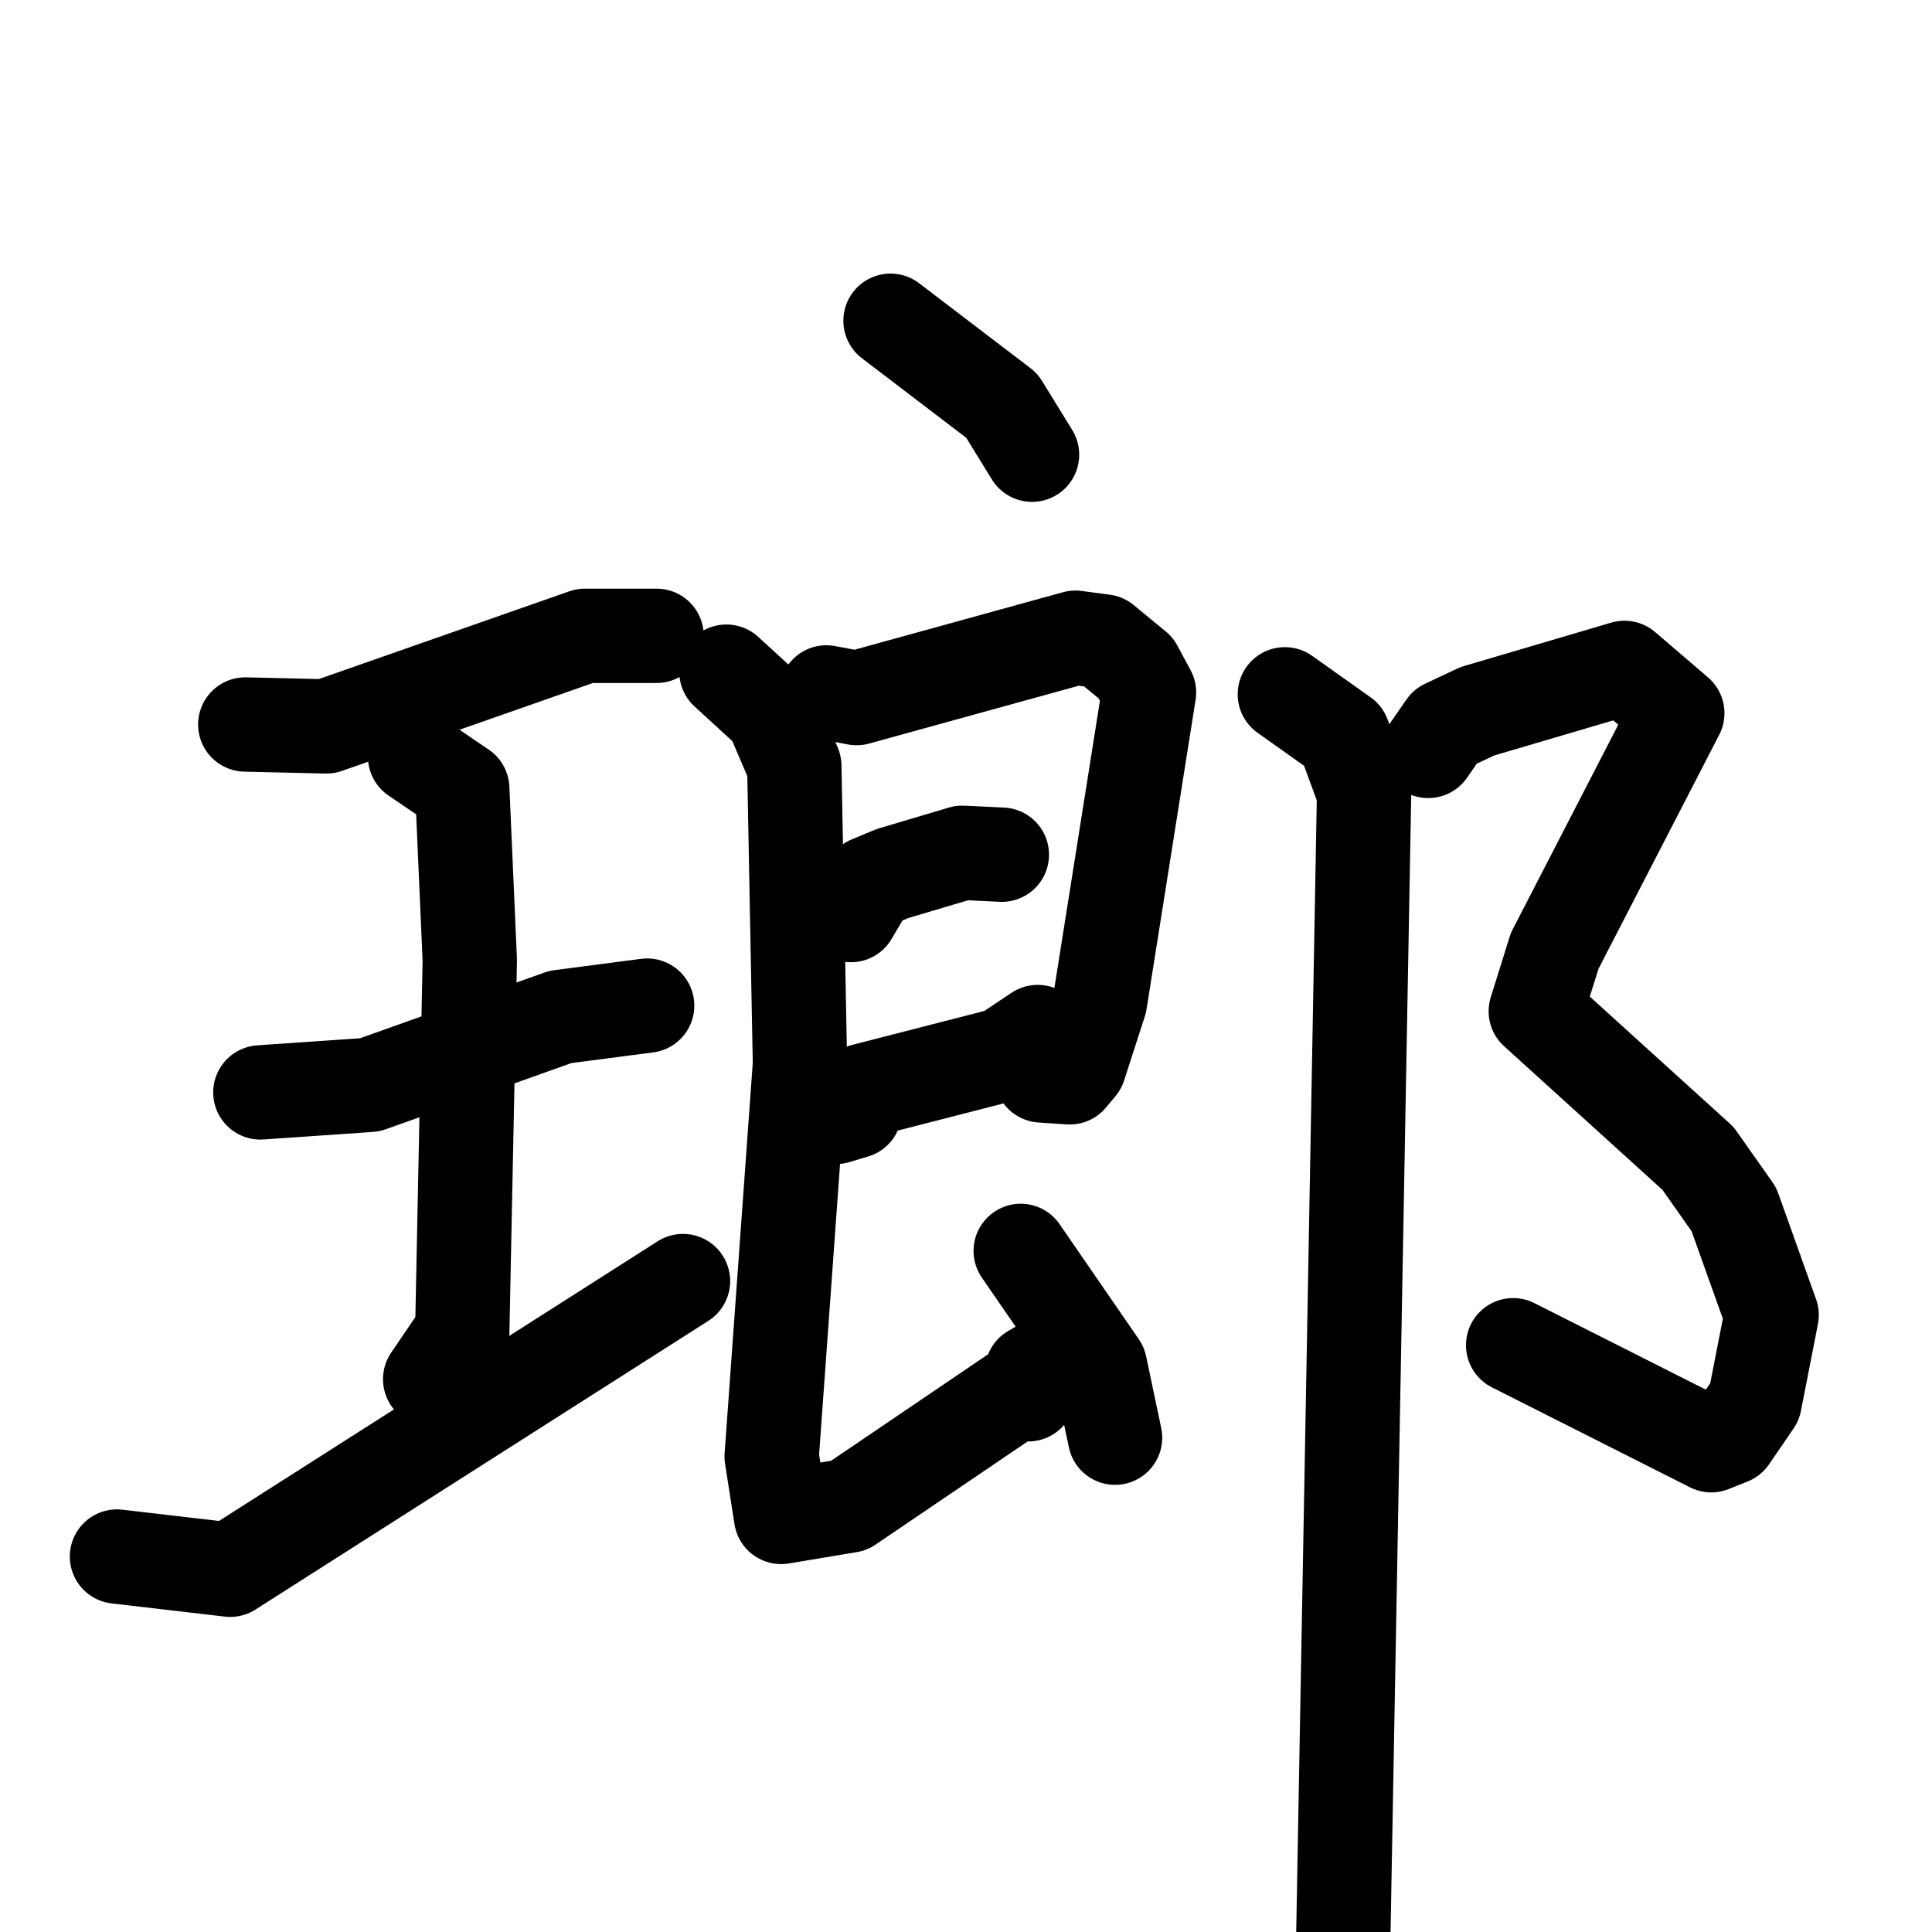 <svg xmlns="http://www.w3.org/2000/svg" viewBox="0 0 1024 1024">
  <g style="fill:none;stroke:#000000;stroke-width:50;stroke-linecap:round;stroke-linejoin:round;" transform="scale(1, 1) translate(0, 0)">
    <path d="M 130.0,384.0 L 173.0,385.0 L 310.0,337.0 L 348.0,337.0"/>
    <path d="M 138.0,579.0 L 196.0,575.0 L 297.0,539.0 L 343.0,533.0"/>
    <path d="M 220.0,401.0 L 245.0,418.0 L 249.0,509.0 L 245.0,706.0 L 228.0,731.0"/>
    <path d="M 62.0,825.0 L 122.0,832.0 L 362.0,679.0"/>
    <path d="M 472.0,170.0 L 531.0,215.0 L 547.0,241.0"/>
    <path d="M 438.0,367.0 L 454.0,370.0 L 570.0,338.0 L 585.0,340.0 L 602.0,354.0 L 609.0,367.0 L 583.0,531.0 L 572.0,565.0 L 567.0,571.0 L 552.0,570.0"/>
    <path d="M 451.0,485.0 L 461.0,468.0 L 473.0,463.0 L 510.0,452.0 L 531.0,453.0"/>
    <path d="M 443.0,592.0 L 453.0,589.0 L 458.0,578.0 L 532.0,559.0 L 550.0,547.0"/>
    <path d="M 385.0,356.0 L 409.0,378.0 L 421.0,406.0 L 424.0,564.0 L 409.0,772.0 L 414.0,804.0 L 450.0,798.0 L 537.0,739.0 L 545.0,739.0 L 547.0,727.0 L 554.0,723.0"/>
    <path d="M 541.0,663.0 L 583.0,724.0 L 591.0,762.0"/>
    <path d="M 757.0,398.0 L 766.0,385.0 L 783.0,377.0 L 861.0,354.0 L 889.0,378.0 L 824.0,504.0 L 814.0,536.0 L 900.0,614.0 L 919.0,641.0 L 939.0,697.0 L 930.0,743.0 L 917.0,762.0 L 907.0,766.0 L 802.0,713.0"/>
    <path d="M 681.0,368.0 L 712.0,390.0 L 723.0,420.0 L 711.0,1080.0"/>
  </g>
</svg>
